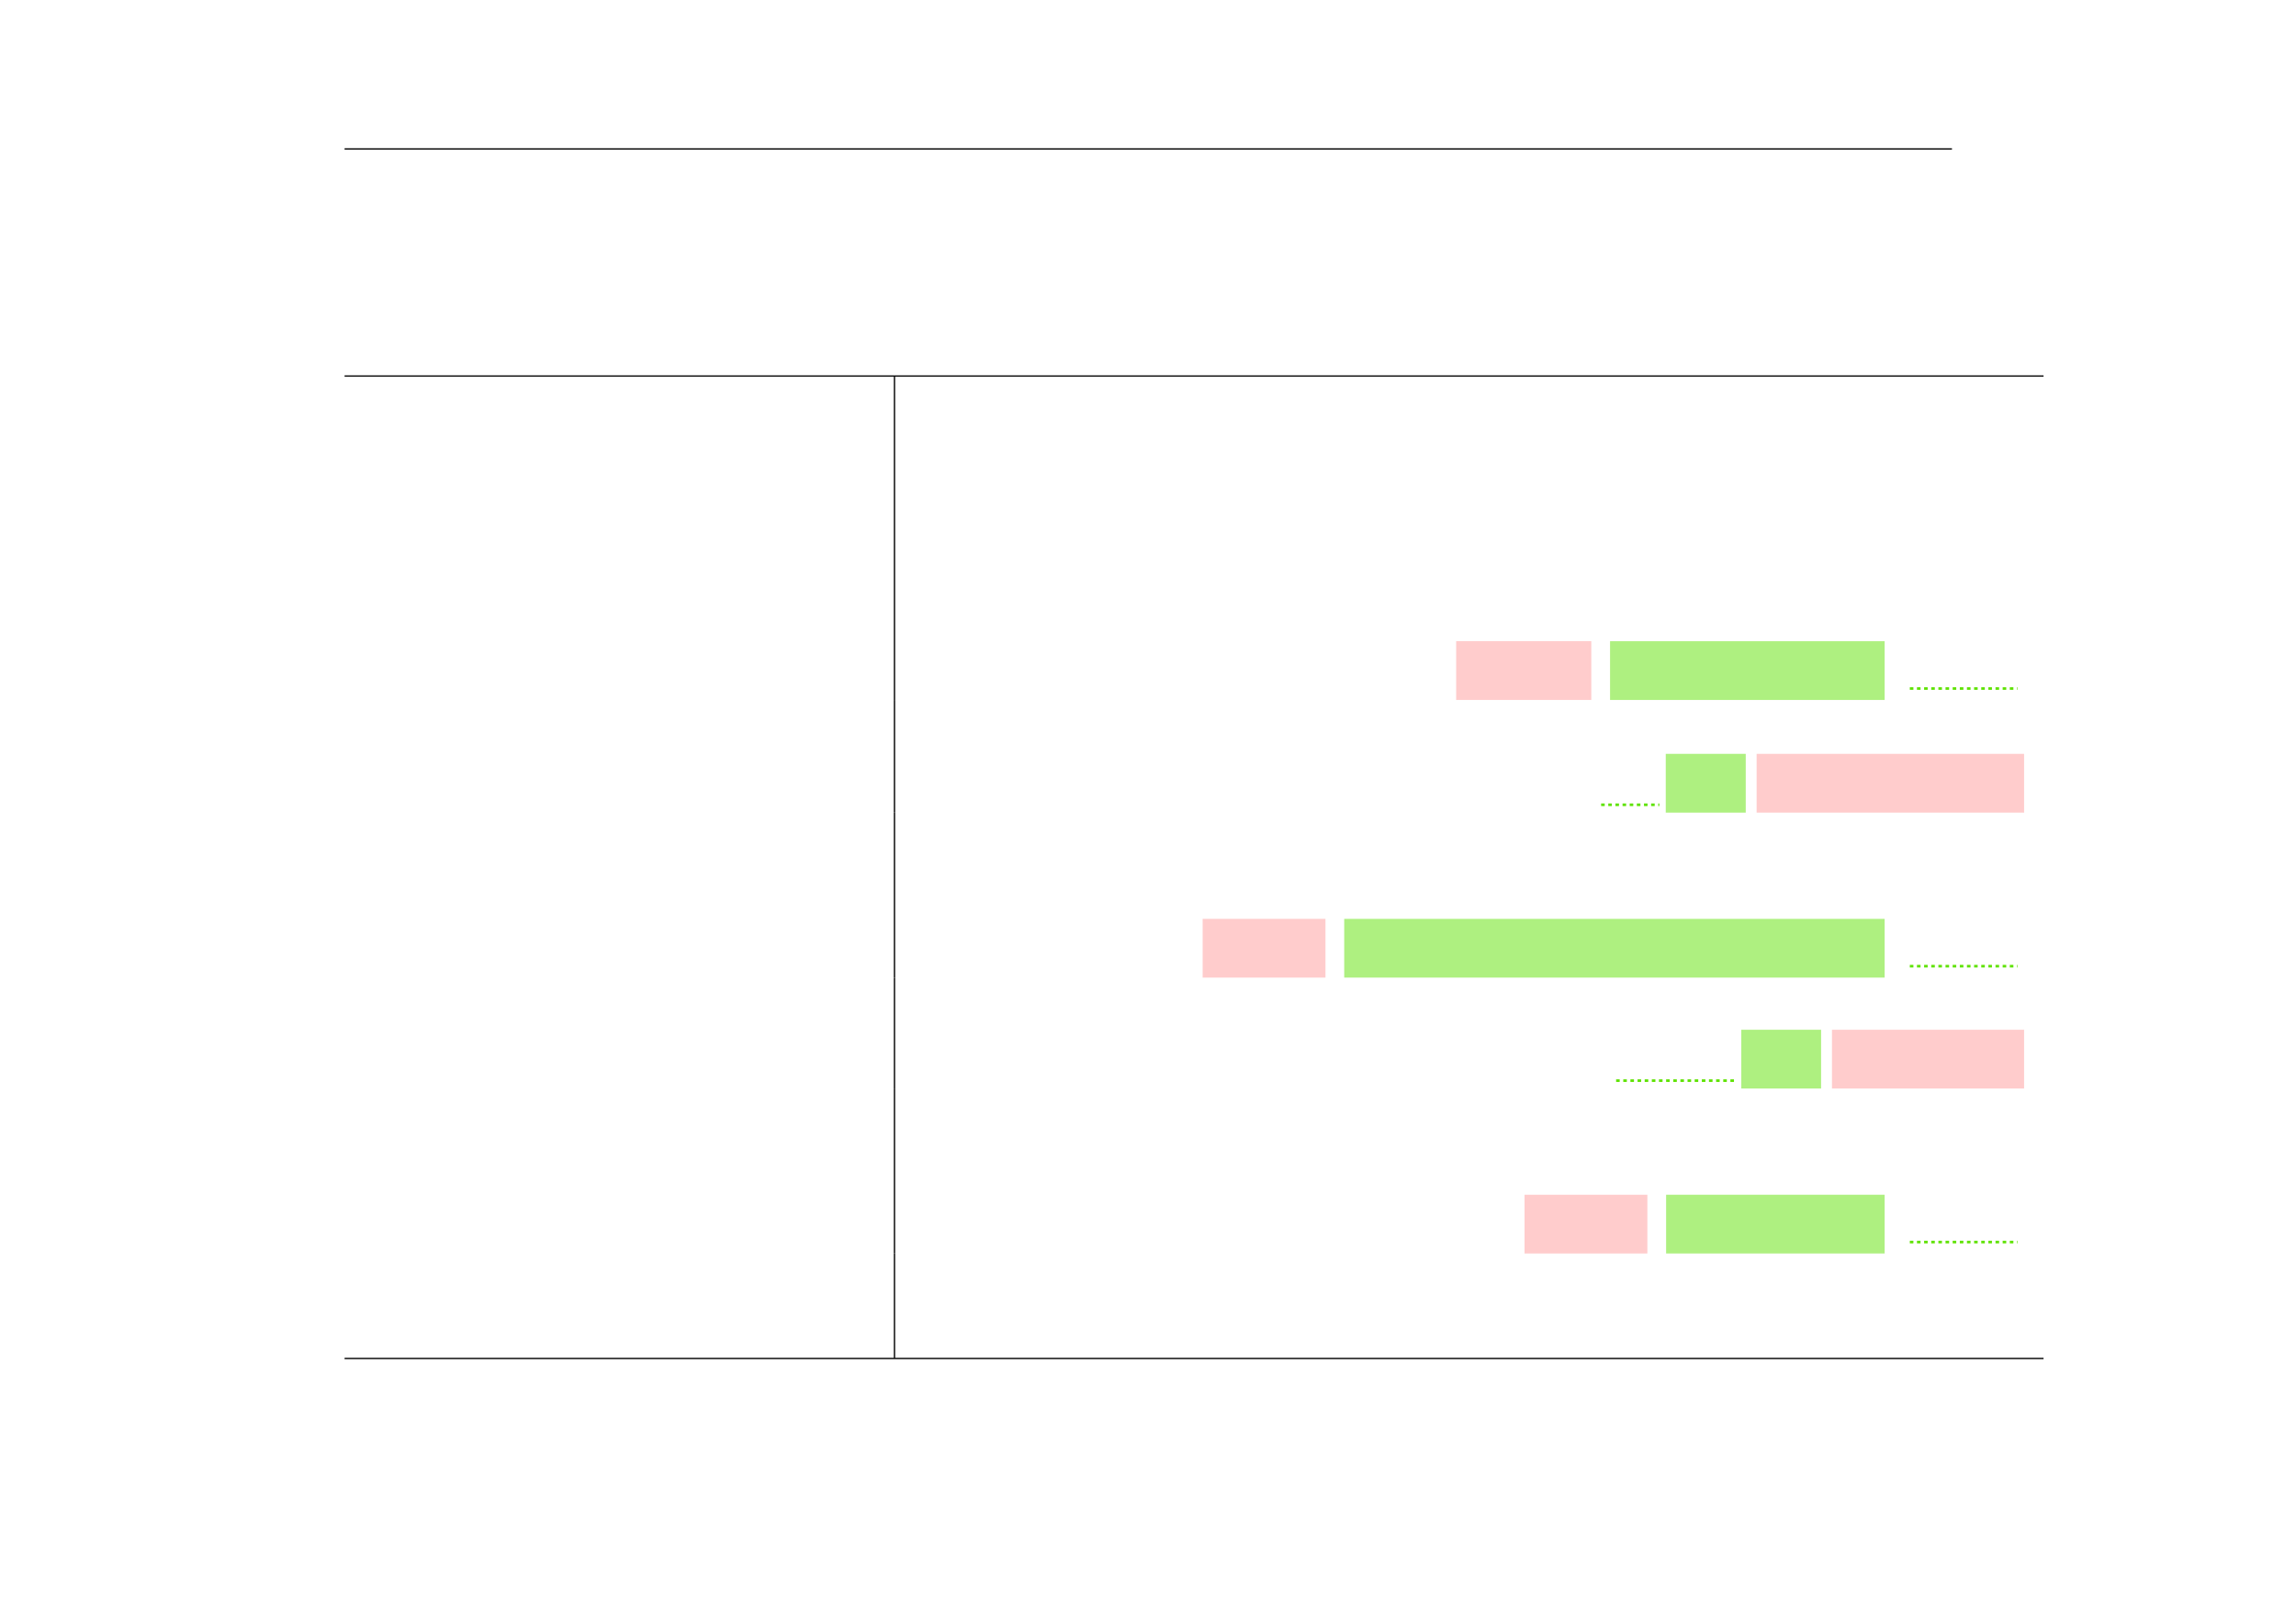 <?xml version="1.0" encoding="UTF-8" standalone="no"?>
<!DOCTYPE svg PUBLIC "-//W3C//DTD SVG 1.1//EN"
"http://www.w3.org/Graphics/SVG/1.1/DTD/svg11.dtd">
<svg viewBox="0 0 1286 909" version="1.1" xmlns="http://www.w3.org/2000/svg" xmlns:xlink="http://www.w3.org/1999/xlink">
<defs>
<style type="text/css"><![CDATA[
.g0_1064{
fill: none;
stroke: #000000;
stroke-width: 0.73;
stroke-linecap: butt;
stroke-linejoin: miter;
}
.g1_1064{
fill: #FFCCCC;
}
.g2_1064{
fill: #AEF080;
}
.g3_1064{
fill: none;
stroke: #5EE200;
stroke-width: 1.461;
stroke-linecap: butt;
stroke-linejoin: miter;
stroke-dasharray: 2,2;
}
]]></style>
</defs>
<path d="M193,83.4h900.3M193,210.6h951.6m-951.6,0h951.6M501,240.2V211m0,58.5V240.2m0,59.4V269.5m0,59.3V299.6m0,58.5V328.8m0,63.2V358.1" class="g0_1064"/>
<path d="M815.6,392h75.7V359.1H815.6V392Z" class="g1_1064"/>
<path d="M901.8,392h153.8V359.1H901.8V392Z" class="g2_1064"/>
<path d="M1069.7,385.6H1130" class="g3_1064"/>
<path d="M501,422.2V392m0,63.1V422.2" class="g0_1064"/>
<path d="M896.8,450.7h32.6" class="g3_1064"/>
<path d="M933,455.1h44.8V422.2H933v32.9Z" class="g2_1064"/>
<path d="M983.9,455.1h149.8V422.2H983.9v32.9Z" class="g1_1064"/>
<path d="M501,484.3V455.1m0,58.4V484.3m0,63.2v-34" class="g0_1064"/>
<path d="M673.6,547.5h68.8V514.6H673.6v32.9Z" class="g1_1064"/>
<path d="M752.9,547.5h302.7V514.6H752.9v32.9Z" class="g2_1064"/>
<path d="M1069.7,541.1H1130" class="g3_1064"/>
<path d="M501,576.7V547.5m0,62.1V576.7" class="g0_1064"/>
<path d="M905.2,605.2h66.4" class="g3_1064"/>
<path d="M975.3,609.6H1020V576.7H975.3v32.9Z" class="g2_1064"/>
<path d="M1026.1,609.6h107.6V576.7H1026.1v32.9Z" class="g1_1064"/>
<path d="M501,638.8V609.6m0,58.4V638.8m0,63.2V668" class="g0_1064"/>
<path d="M853.9,702h68.8V669.1H853.9V702Z" class="g1_1064"/>
<path d="M933.2,702h122.4V669.1H933.2V702Z" class="g2_1064"/>
<path d="M1069.7,695.6H1130" class="g3_1064"/>
<path d="M501,731.2V702m0,58.4V731.2M193,760.8h951.6m-951.6,0h951.6" class="g0_1064"/>
</svg>